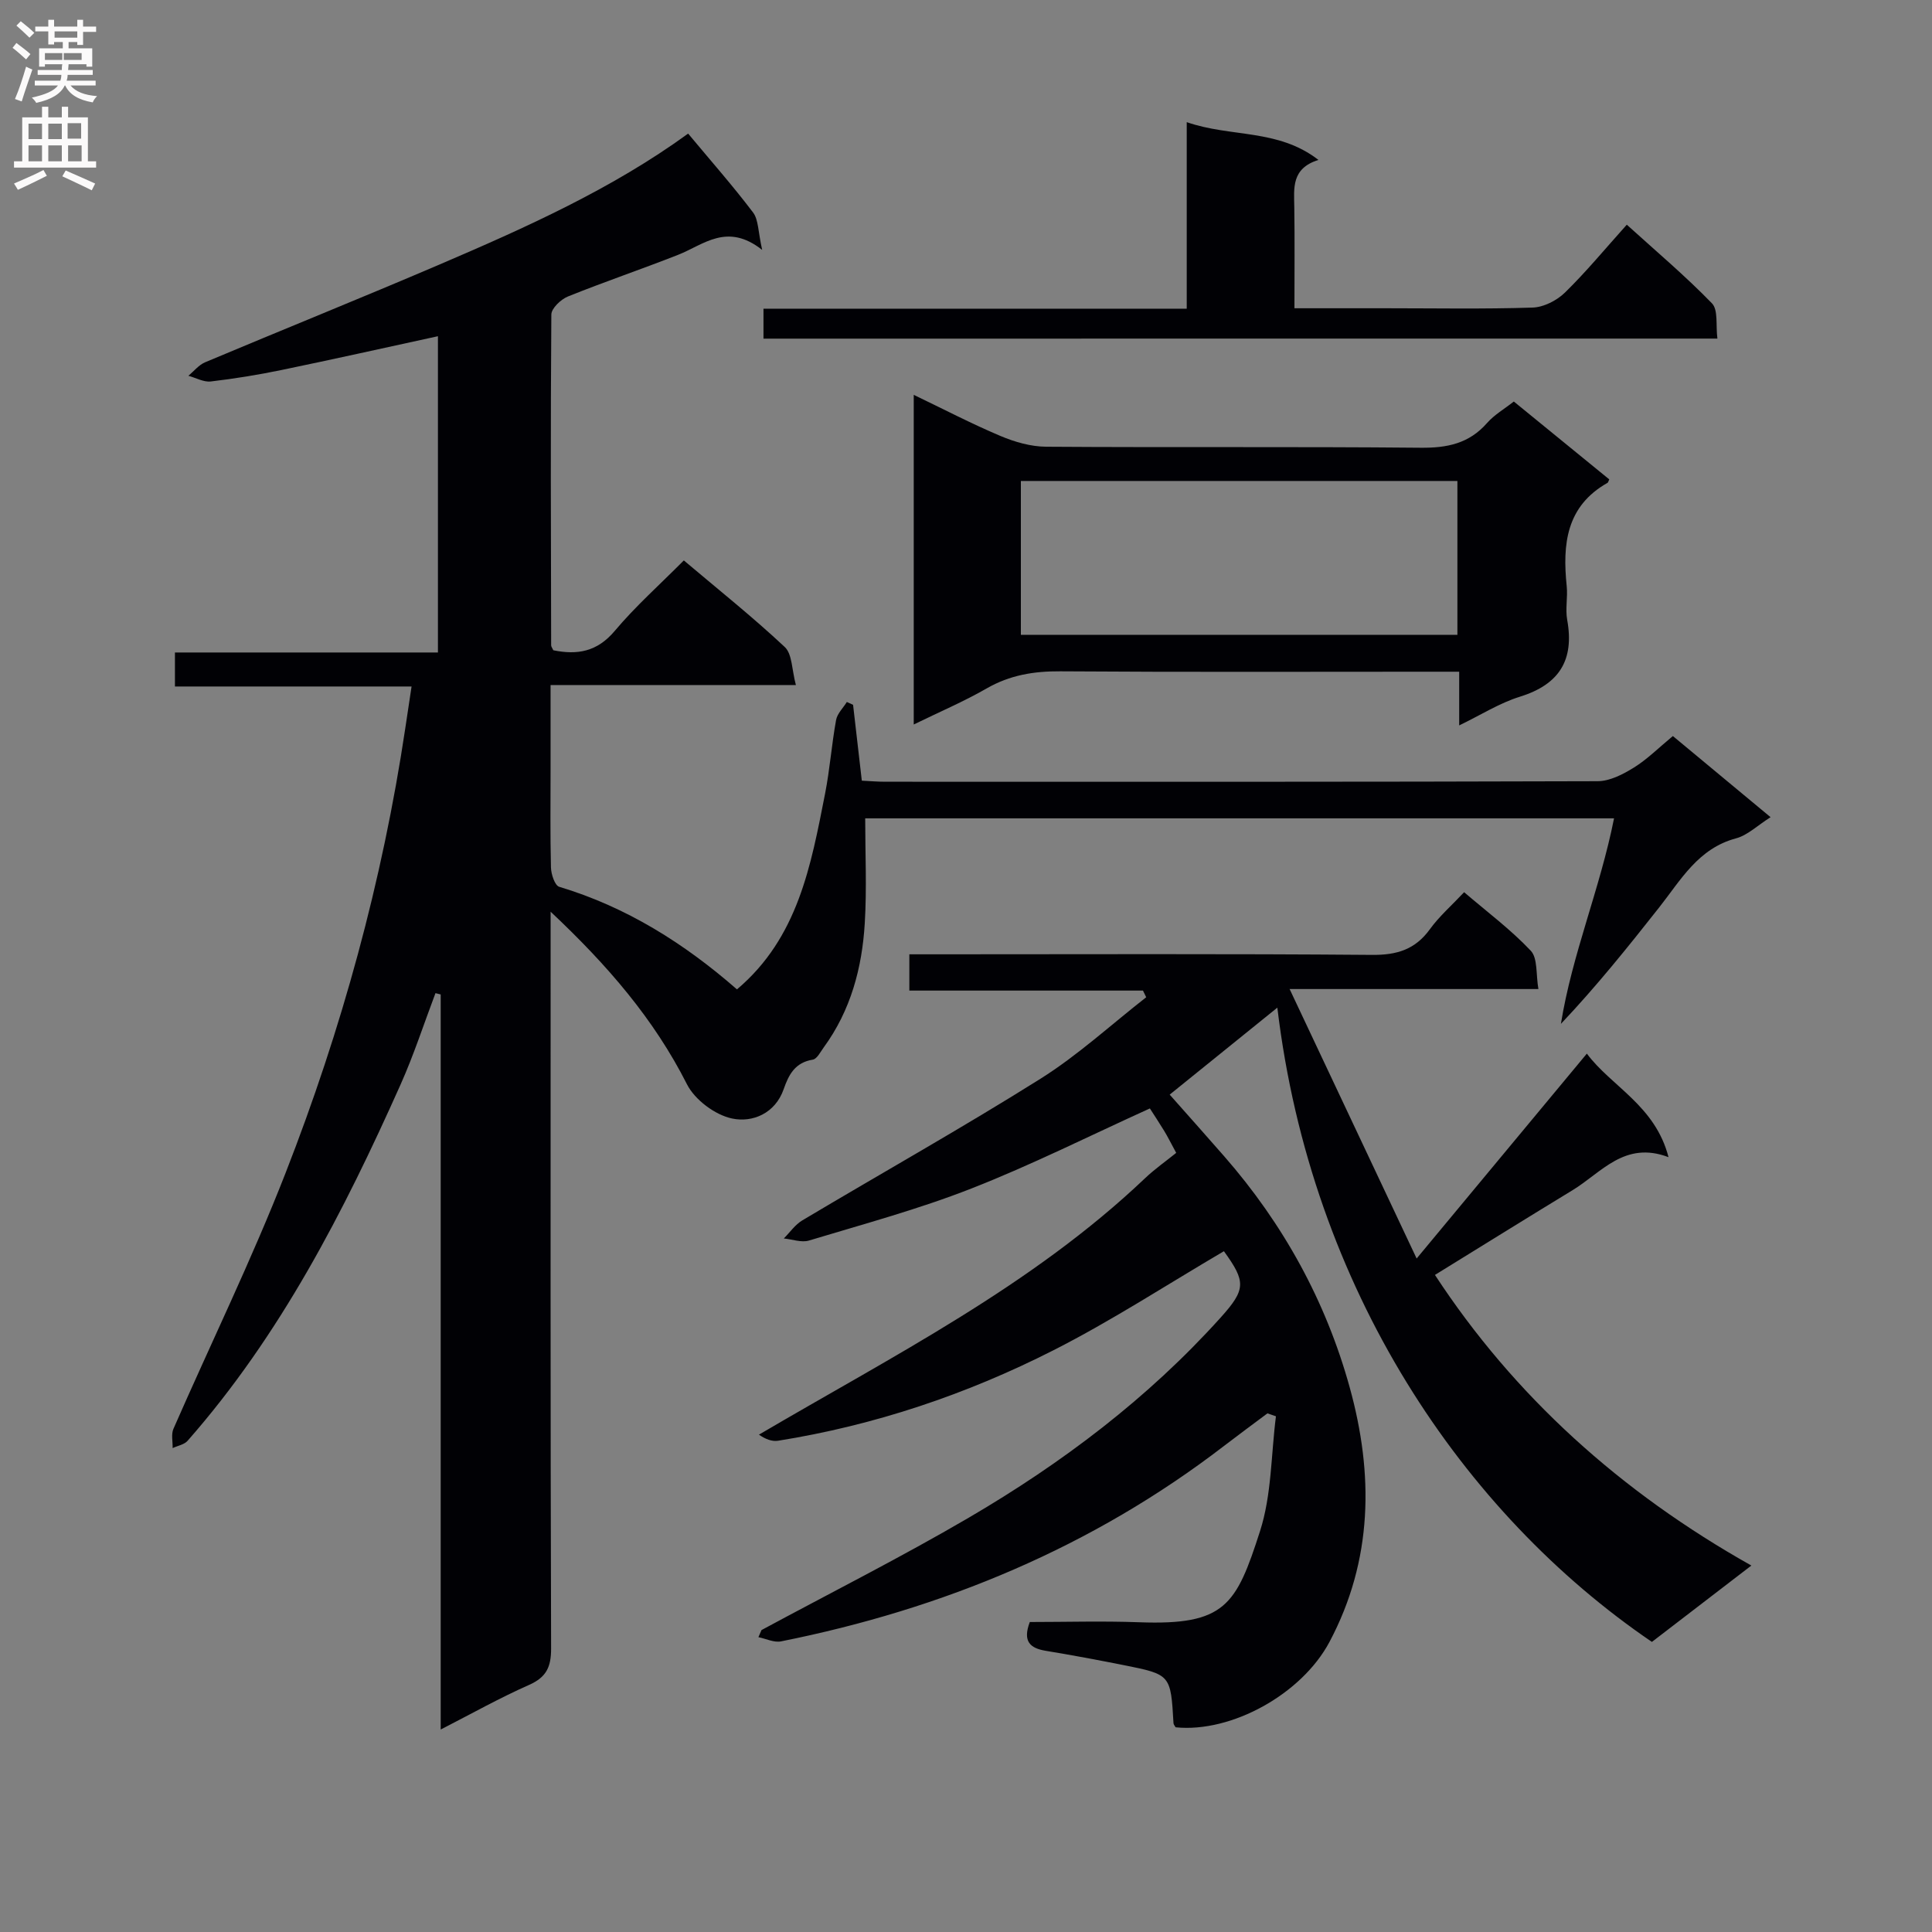 <svg enable-background="new 0 0 400 400" viewBox="0 0 400 400" xmlns="http://www.w3.org/2000/svg"><rect x="0" y="0" width="400" height="400" fill="#808080" stroke="none"/><g fill="#010105"><path d="m85.21 142.13c-16.71 0-32.66 0-48.99 0 0-2.4 0-4.46 0-7.04h54.45c0-22.09 0-43.67 0-65.48-10.78 2.34-21.52 4.75-32.31 6.98-4.87 1.01-9.79 1.81-14.72 2.39-1.48.17-3.09-.76-4.64-1.18 1.15-.95 2.16-2.25 3.48-2.8 16.08-6.76 32.26-13.28 48.3-20.14 18.01-7.71 35.9-15.72 51.69-27.2 4.69 5.63 9.28 10.83 13.45 16.34 1.13 1.5 1.02 3.95 1.88 7.74-7.29-5.74-12.1-1.07-17.41 1.02-7.57 2.98-15.28 5.59-22.82 8.63-1.45.59-3.41 2.45-3.42 3.73-.18 22.83-.09 45.65-.04 68.48 0 .29.25.58.45 1.03 4.94 1.01 9.07.33 12.71-4 4.27-5.08 9.28-9.54 14.31-14.6 7.11 6.01 14.25 11.7 20.89 17.92 1.57 1.47 1.46 4.73 2.31 7.88-17.28 0-33.67 0-50.79 0v17.3c0 6.83-.09 13.67.08 20.49.04 1.39.8 3.71 1.71 3.98 13.95 4.19 25.92 11.74 36.8 21.24 12.66-10.69 15.32-25.68 18.24-40.5.99-5.04 1.36-10.2 2.28-15.26.24-1.34 1.46-2.5 2.23-3.74.43.19.86.39 1.29.58.58 5.06 1.17 10.12 1.81 15.71 1.65.08 3.25.22 4.86.22 49.16.01 98.32.05 147.48-.11 2.52-.01 5.25-1.42 7.49-2.81 2.79-1.73 5.16-4.12 8.09-6.54 6.69 5.56 13.28 11.03 20.23 16.8-2.72 1.71-4.75 3.74-7.15 4.38-7.84 2.09-11.42 8.6-15.89 14.27-6.46 8.19-12.98 16.33-20.37 24.14 2.32-14.46 8.1-27.95 11-42.55-51.66 0-103.02 0-155.04 0 0 7.28.35 14.52-.09 21.72-.55 9.24-2.91 18.06-8.5 25.71-.68.93-1.39 2.39-2.27 2.53-3.63.59-4.95 3.04-6.01 6.09-1.76 5.07-6.48 6.98-10.67 6.1-3.53-.73-7.73-3.87-9.36-7.09-6.83-13.49-16.38-24.59-28.23-35.73v6.06c0 48.83-.05 97.65.1 146.48.01 3.87-1 5.97-4.6 7.56-6.04 2.67-11.82 5.92-18.26 9.22 0-51.11 0-101.65 0-152.19-.36-.09-.72-.18-1.08-.27-2.39 6.32-4.48 12.77-7.23 18.93-11.76 26.33-24.87 51.88-44.09 73.75-.7.8-2.05 1.02-3.1 1.51.04-1.34-.33-2.85.17-3.99 7.72-17.65 16.2-35 23.2-52.93 11.63-29.77 20.08-60.5 24.81-92.18.39-2.61.78-5.22 1.29-8.58z"/><path d="m157.66 337.49c14.31-7.72 28.85-15.05 42.88-23.25 19.32-11.3 37.11-24.71 52.17-41.44 5.29-5.87 5.24-7.45.69-13.75-11.78 6.91-23.21 14.37-35.3 20.51-17.97 9.13-37.01 15.54-57.01 18.73-1.26.2-2.64-.34-3.96-1.26 27.87-16.38 56.48-30.8 79.93-53.08 2.04-1.94 4.38-3.57 6.46-5.26-1.22-2.25-1.8-3.43-2.48-4.54-1.02-1.68-2.12-3.33-2.97-4.66-12.48 5.66-24.5 11.7-36.96 16.58-10.94 4.29-22.36 7.37-33.62 10.77-1.55.47-3.46-.26-5.21-.43 1.27-1.27 2.34-2.86 3.84-3.75 16.42-9.79 33.11-19.15 49.29-29.31 7.77-4.88 14.63-11.21 21.9-16.88-.22-.46-.44-.92-.67-1.38-16.04 0-32.07 0-48.37 0 0-2.6 0-4.68 0-7.51h5.84c30 0 59.99-.13 89.99.12 5.14.04 8.9-1.12 11.94-5.31 1.93-2.67 4.48-4.89 7.09-7.67 4.71 4.04 9.64 7.71 13.8 12.12 1.46 1.55 1.05 4.88 1.58 7.93-17.06 0-33.49 0-51.51 0 8.84 18.75 17.21 36.51 26.3 55.79 12.3-14.81 23.56-28.37 35.24-42.42 5.08 6.82 14.15 10.73 16.91 21.44-9.1-3.46-13.89 3.21-19.89 6.85-9.34 5.68-18.61 11.45-28.47 17.53 16.38 25.03 38.41 44.94 65.51 60.17-7.29 5.6-13.97 10.73-20.59 15.81-39.05-26.58-70.56-72.99-77.55-131.32-7.46 6.03-14.73 11.9-22.29 18.01 3.69 4.17 7.52 8.45 11.3 12.78 12.23 14 21.03 29.97 25.97 47.83 4.97 17.95 4.82 35.77-4.2 52.73-5.75 10.79-20.28 18.82-31.84 17.65-.15-.28-.42-.56-.44-.85-.58-10.04-.57-10.08-10.3-12.02-5.37-1.07-10.75-2.08-16.16-2.97-3.25-.54-4.81-1.95-3.29-5.96 7.38 0 15.01-.23 22.63.05 17.82.66 20.1-3.52 25.03-18.85 2.42-7.51 2.28-15.84 3.3-23.79-.59-.2-1.17-.41-1.76-.61-2.99 2.24-6 4.45-8.97 6.73-27.28 20.97-58.18 33.77-91.74 40.48-1.44.29-3.12-.56-4.68-.87.22-.5.43-.99.64-1.47z"/><path d="m313.42 83.13c6.7 5.47 13.26 10.82 19.76 16.12-.2.42-.23.64-.35.71-8.6 4.85-9.35 12.76-8.46 21.39.24 2.31-.31 4.72.1 6.98 1.51 8.34-1.63 13.38-9.8 15.92-4.2 1.3-8.05 3.76-12.56 5.94 0-3.85 0-7.11 0-11.12-2.09 0-3.85 0-5.61 0-25.66 0-51.33.1-76.99-.08-5.48-.04-10.43.78-15.23 3.54-4.71 2.71-9.75 4.85-15.1 7.47 0-22.79 0-45.15 0-68.25 6.12 2.93 11.93 5.97 17.95 8.51 2.96 1.25 6.29 2.21 9.47 2.23 25.83.18 51.66-.04 77.49.21 5.52.06 10.05-.86 13.79-5.12 1.5-1.71 3.59-2.91 5.54-4.45zm-102.06 48.3h90.38c0-10.84 0-21.28 0-31.85-30.31 0-60.34 0-90.38 0z"/><path d="m158.07 70.11c0-2.19 0-3.95 0-6.2h87.63c0-12.86 0-25.25 0-38.62 9.22 3.2 18.84 1.31 27.27 7.82-5.63 1.76-5.06 5.82-5 9.77.1 6.79.03 13.58.03 20.94h18.82c10.16 0 20.34.19 30.49-.14 2.29-.07 5.01-1.46 6.69-3.1 4.39-4.29 8.31-9.05 12.81-14.06 6.02 5.46 12.11 10.59 17.63 16.28 1.33 1.37.77 4.58 1.13 7.3-66.16.01-131.58.01-197.5.01z"/></g><path d="m2.6 9.9.8-1c.9.7 1.9 1.4 2.9 2.3l-.9 1.1c-1.1-1-2-1.8-2.8-2.4zm.5 10.6c.9-2.1 1.6-4.3 2.3-6.7.4.2.8.4 1.3.6-.7 2.1-1.5 4.3-2.2 6.6zm.3-15.2.9-.9c1 .8 2 1.6 2.8 2.4l-1 1c-.9-.9-1.8-1.7-2.7-2.5zm12.6-1.2h1.2v1.4h2.7v1.1h-2.7v2.7h-1.2v-.6h-1.8v1.3h4.9v3.8h-1.2v-.5h-3.7c0 .4-.1.9-.1 1.2h5.1v1h-5.2c0 .5-.1.9-.2 1.2h6v1h-5.2c1.1 1.3 2.9 2 5.5 2.2-.4.4-.7.8-.9 1.3-2.9-.5-4.8-1.6-5.7-3.5h-.1c-.8 1.7-2.7 2.9-5.9 3.6-.2-.4-.6-.8-.9-1.1 2.8-.6 4.6-1.4 5.4-2.5h-4.8v-1h5.3c.1-.3.2-.7.2-1.2h-4.9v-1h5c0-.4 0-.8.1-1.2h-3.6v.5h-1.2v-3.8h4.9v-1.3h-1.8v.5h-1.2v-2.7h-2.7v-1h2.7v-1.4h1.2v1.4h4.8zm-6.7 8.3h3.6c0-.4 0-.9 0-1.4h-3.6zm1.9-4.6h4.8v-1.3h-4.7v1.3zm6.7 3.2h-4.7v1.4h3.7v-1.4z" fill="#fbfafa"/><path d="m8.7 22.1h1.3v2.2h2.8v-2.2h1.3v2.2h4.1v9.1h1.7v1.3h-17v-1.3h1.7v-9.1h4.1zm.3 13.1.7 1.2c-1.8.9-3.8 1.9-6 2.9-.2-.4-.5-.8-.8-1.3 2.3-1 4.4-1.9 6.1-2.8zm-3.1-6.4h2.8v-3.2h-2.8zm0 4.6h2.8v-3.3h-2.8zm4.1-4.6h2.8v-3.2h-2.8zm0 4.6h2.8v-3.3h-2.8zm3.6 1.9c2.1.9 4.1 1.8 6.1 2.7l-.7 1.4c-2.2-1.1-4.2-2-6.1-2.9zm3.2-9.8h-2.8v3.2h2.8v-3.1zm-2.7 7.9h2.8v-3.3h-2.8z" fill="#fbfafa"/></svg>